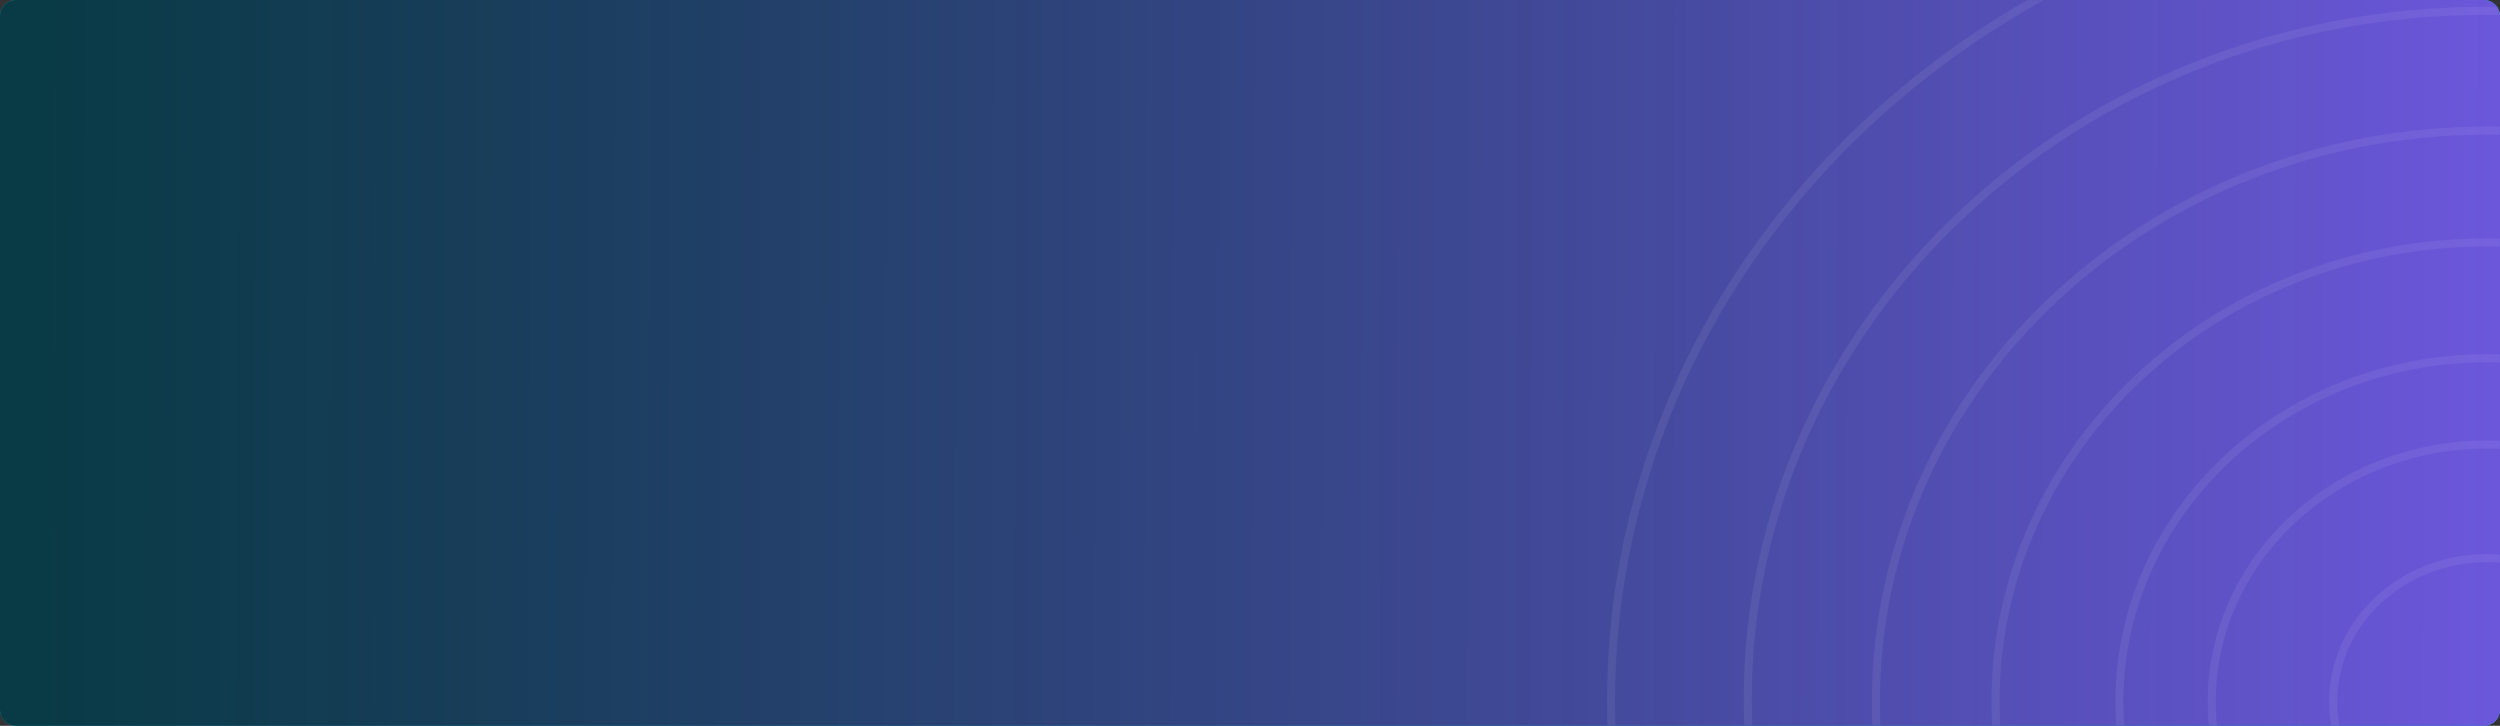 <svg width="1240" height="360" viewBox="0 0 1240 360" fill="none" xmlns="http://www.w3.org/2000/svg">
<rect x="0" y="0" width="1240" height="360" fill="#333333" stroke="none"/>
<path d="M0 8C0 3.582 3.582 0 8 0H1232C1236.42 0 1240 3.582 1240 8V352C1240 356.418 1236.42 360 1232 360H8C3.582 360 0 356.418 0 352V8Z" fill="#00B8D9"/>
<path d="M0 8C0 3.582 3.582 0 8 0H1232C1236.42 0 1240 3.582 1240 8V352C1240 356.418 1236.42 360 1232 360H8C3.582 360 0 356.418 0 352V8Z" fill="url(#paint0_linear_1_11282)"/>
<mask id="mask0_1_11282" style="mask-type:alpha" maskUnits="userSpaceOnUse" x="0" y="0" width="1240" height="360">
<rect width="1240" height="360" rx="8" fill="#00B8D9"/>
</mask>
<g mask="url(#mask0_1_11282)">
<g opacity="0.07">
<path d="M1668.09 348C1668.09 572.102 1473.69 754 1233.58 754C993.476 754 799.066 572.102 799.066 348C799.066 123.897 993.476 -58 1233.58 -58C1473.69 -58 1668.09 123.897 1668.09 348Z" stroke="white" stroke-width="4"/>
<path d="M1598.17 347.01C1598.17 535.562 1434.59 688.641 1232.52 688.641C1030.45 688.641 866.874 535.562 866.874 347.01C866.874 158.457 1030.45 5.379 1232.52 5.379C1434.59 5.379 1598.17 158.457 1598.17 347.01Z" stroke="white" stroke-width="4"/>
<path d="M1536.72 348C1536.72 504.284 1401.13 631.204 1233.58 631.204C1066.03 631.204 930.445 504.284 930.445 348C930.445 191.716 1066.03 64.796 1233.58 64.796C1401.13 64.796 1536.72 191.716 1536.72 348Z" stroke="white" stroke-width="4"/>
<path d="M1477.38 348C1477.38 473.656 1368.36 575.748 1233.58 575.748C1098.8 575.748 989.776 473.656 989.776 348C989.776 222.344 1098.8 120.252 1233.58 120.252C1368.36 120.252 1477.38 222.344 1477.38 348Z" stroke="white" stroke-width="4"/>
<path d="M1415.93 348C1415.93 441.935 1334.42 518.311 1233.58 518.311C1132.74 518.311 1051.23 441.935 1051.23 348C1051.23 254.065 1132.74 177.689 1233.58 177.689C1334.42 177.689 1415.93 254.065 1415.93 348Z" stroke="white" stroke-width="4"/>
<path d="M1370.15 348C1370.15 418.299 1309.13 475.514 1233.58 475.514C1158.03 475.514 1097.01 418.299 1097.01 348C1097.01 277.701 1158.03 220.485 1233.58 220.485C1309.13 220.485 1370.15 277.701 1370.15 348Z" stroke="white" stroke-width="4"/>
<path d="M1309.9 348C1309.9 387.199 1275.86 419.204 1233.58 419.204C1191.3 419.204 1157.26 387.199 1157.26 348C1157.26 308.8 1191.3 276.796 1233.58 276.796C1275.86 276.796 1309.9 308.8 1309.9 348Z" stroke="white" stroke-width="4"/>
</g>
</g>
<defs>
<linearGradient id="paint0_linear_1_11282" x1="1240" y1="112.289" x2="26.571" y2="109.532" gradientUnits="userSpaceOnUse">
<stop stop-color="#6C57DB"/>
<stop offset="1" stop-color="#0C191F" stop-opacity="0.79"/>
</linearGradient>
</defs>
</svg>
